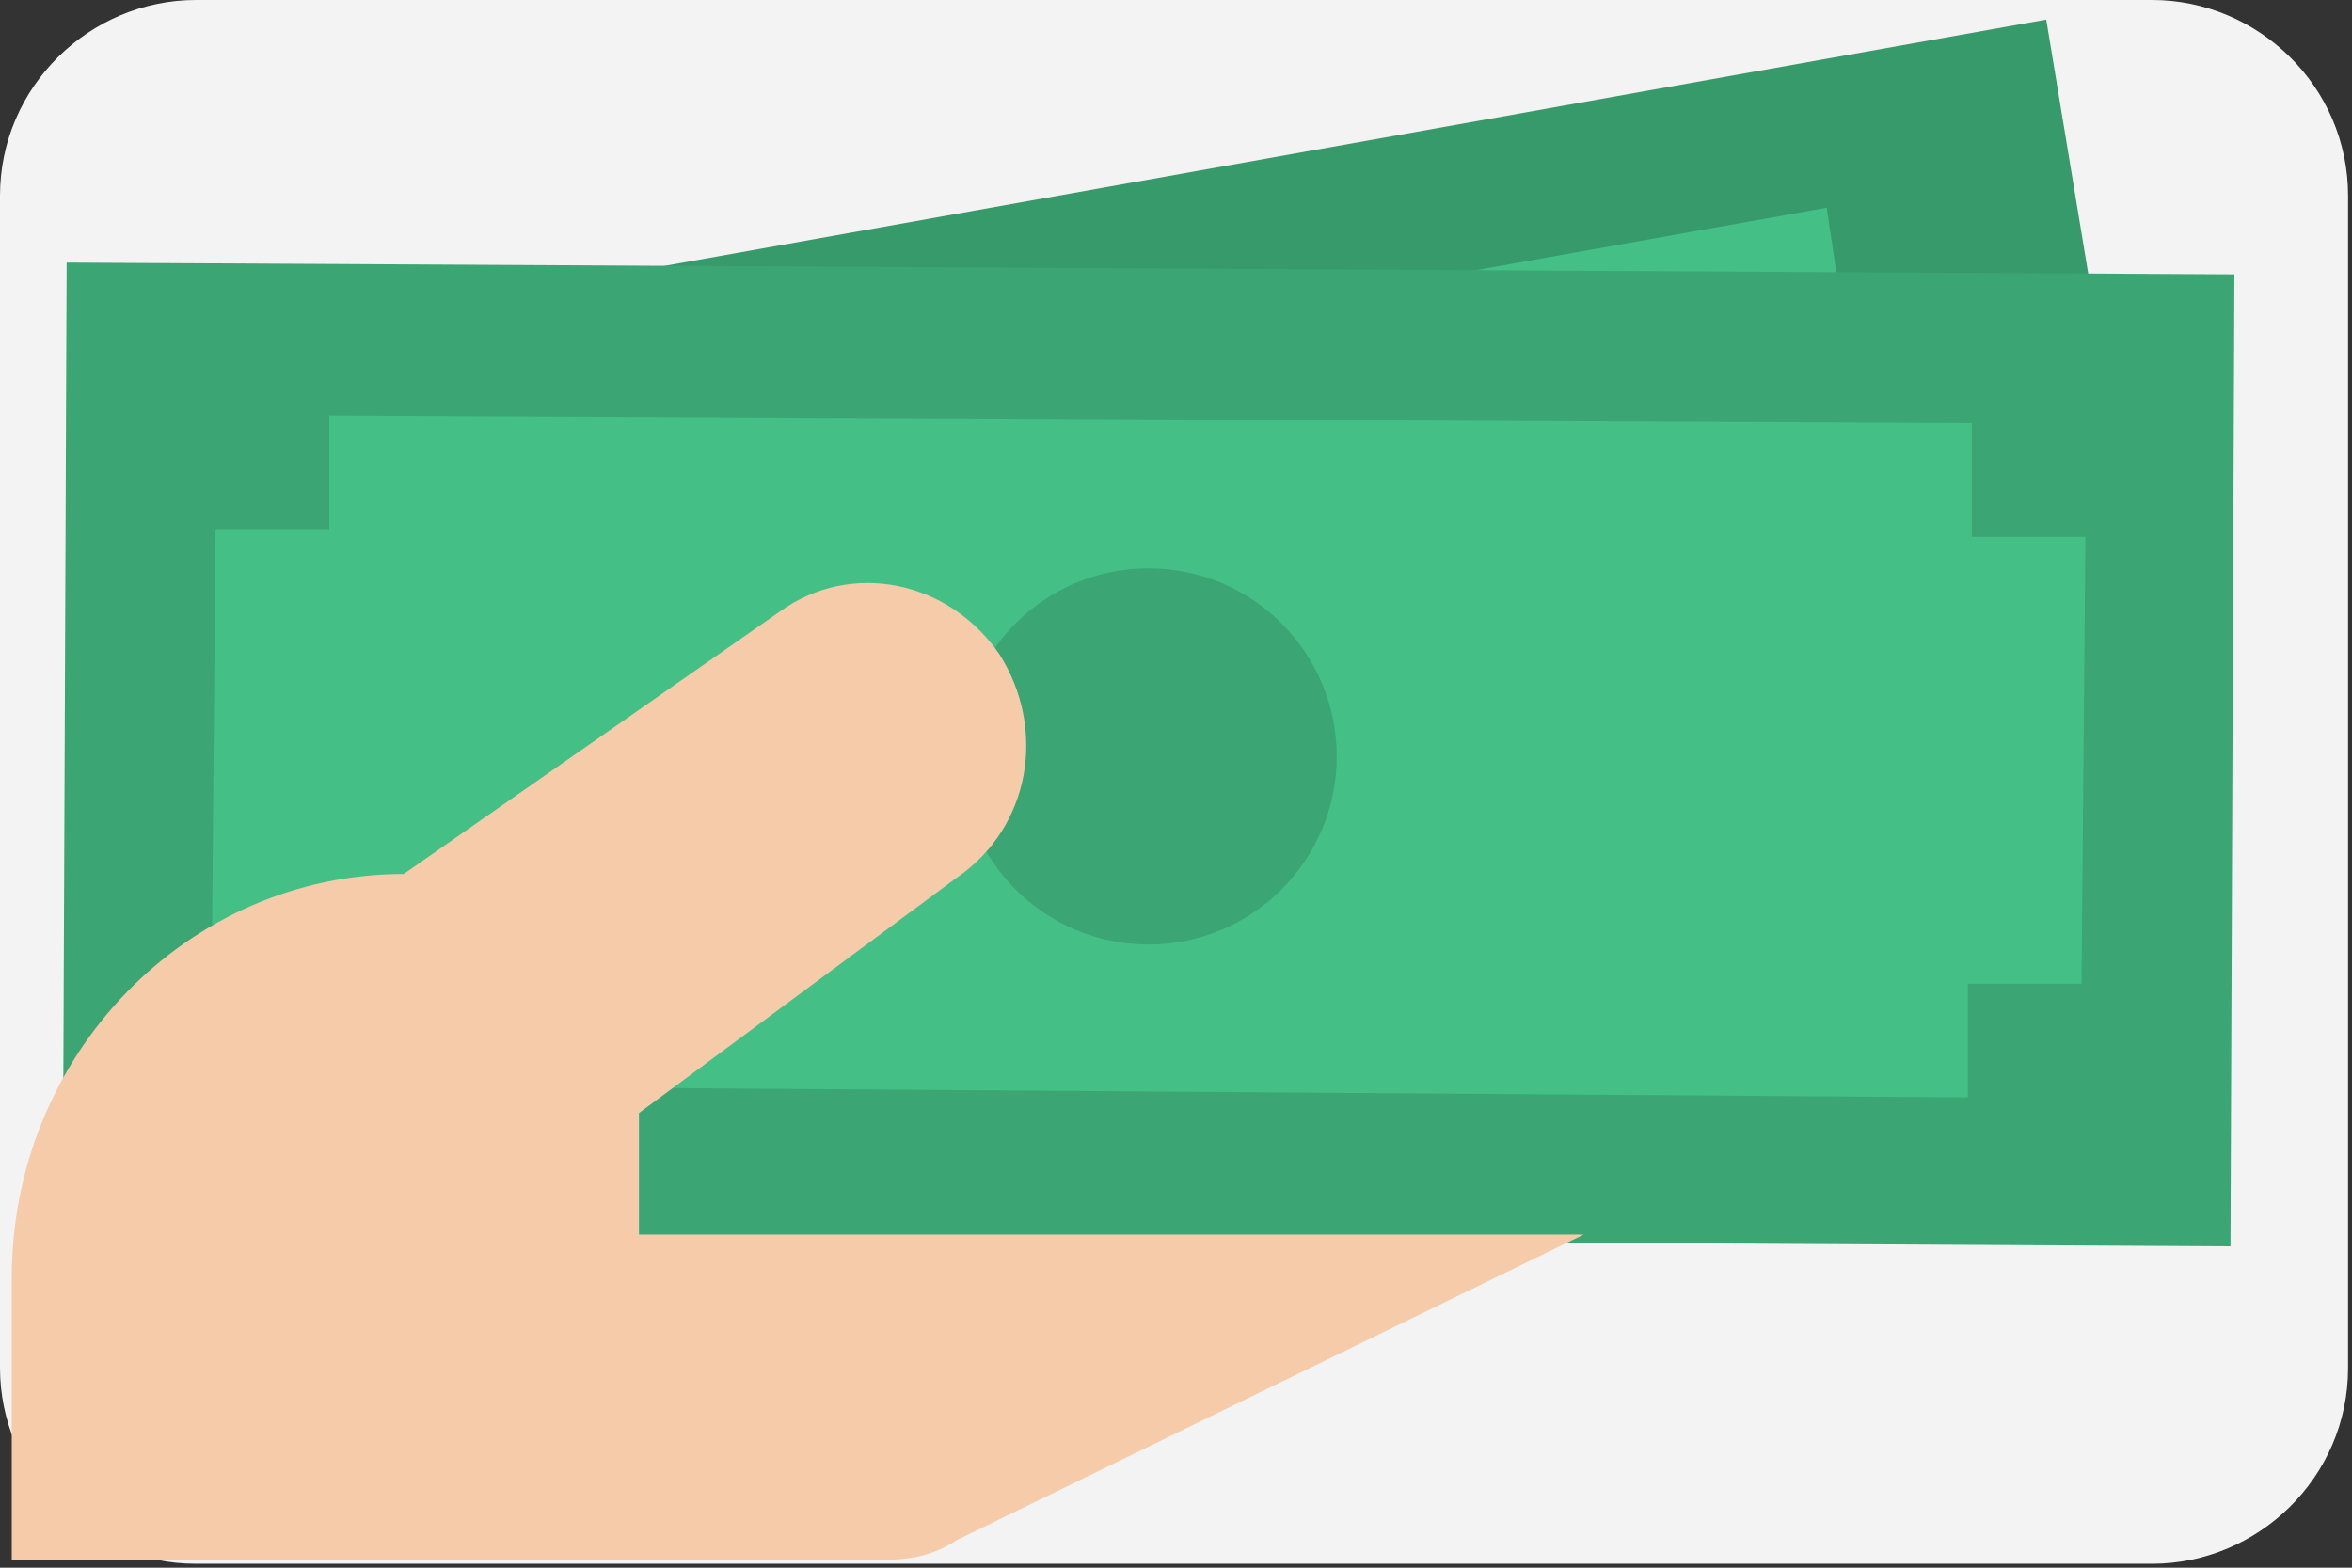 <?xml version="1.0" encoding="utf-8"?>
<!-- Generator: Adobe Illustrator 23.0.3, SVG Export Plug-In . SVG Version: 6.00 Build 0)  -->
<svg version="1.1" id="Layer_1" xmlns="http://www.w3.org/2000/svg" xmlns:xlink="http://www.w3.org/1999/xlink" x="0px" y="0px"
	 viewBox="0 0 60 40" style="enable-background:new 0 0 60 40;" xml:space="preserve">
<rect x="0" y="0" width="60" height="40" fill="#333333" stroke="none"/>
<style type="text/css">
	.st0{fill:#F3F3F3;}
	.st1{fill:#379A6B;}
	.st2{fill:#44C086;}
	.st3{fill:#3BA673;}
	.st4{display:none;fill:#F5CBAA;}
	.st5{fill:#F5CBAA;}
</style>
<g id="American_Express">
	<g>
		<path class="st0" d="M54.9,0H5C2.3,0,0,2.2,0,5v29.9c0,2.7,2.2,5,5,5h49.9c2.7,0,5-2.2,5-5V5C59.9,2.2,57.6,0,54.9,0L54.9,0z"/>
	</g>
</g>
<path class="st1" d="M4.3,33.5l-0.6-4L3,26.1L5.4,8.8l10.9-1.9l35.9-6.4L54.1,12l2,12.3l-39.4,7L4.3,33.5z"/>
<path class="st2" d="M9.5,26l-2.7,0.5L5,15.5L7.7,15l-0.4-2.7l39.3-7L47,8l2.7-0.5l1.8,11L48.8,19l0.4,2.7l-39.3,7L9.5,26z"/>
<path class="st3" d="M57,7l-0.1,24.8L1.6,31.5L1.7,6.7L57,7z"/>
<path class="st2" d="M8.3,24.9l-2.9,0l0.1-11.4l2.9,0l0-2.9l41.9,0.2l0,2.9l2.9,0l-0.1,11.4l-2.9,0l0,2.9L8.3,27.7L8.3,24.9z"/>
<circle class="st3" cx="29.3" cy="19.3" r="4.8"/>
<path class="st4" d="M20.4,28.5v3.1h-4v-3.1H20.4z"/>
<path class="st5" d="M22.5,39.8H0.3v-7.2c0-5.7,4.5-10.3,10-10.3v0l9.6-6.7c1.8-1.3,4.3-0.8,5.6,1.1c1.2,1.9,0.8,4.4-1.1,5.7l-8.1,6
	v3.1h24.1l-16,7.8C23.8,39.7,23.2,39.8,22.5,39.8L22.5,39.8z"/>
</svg>
